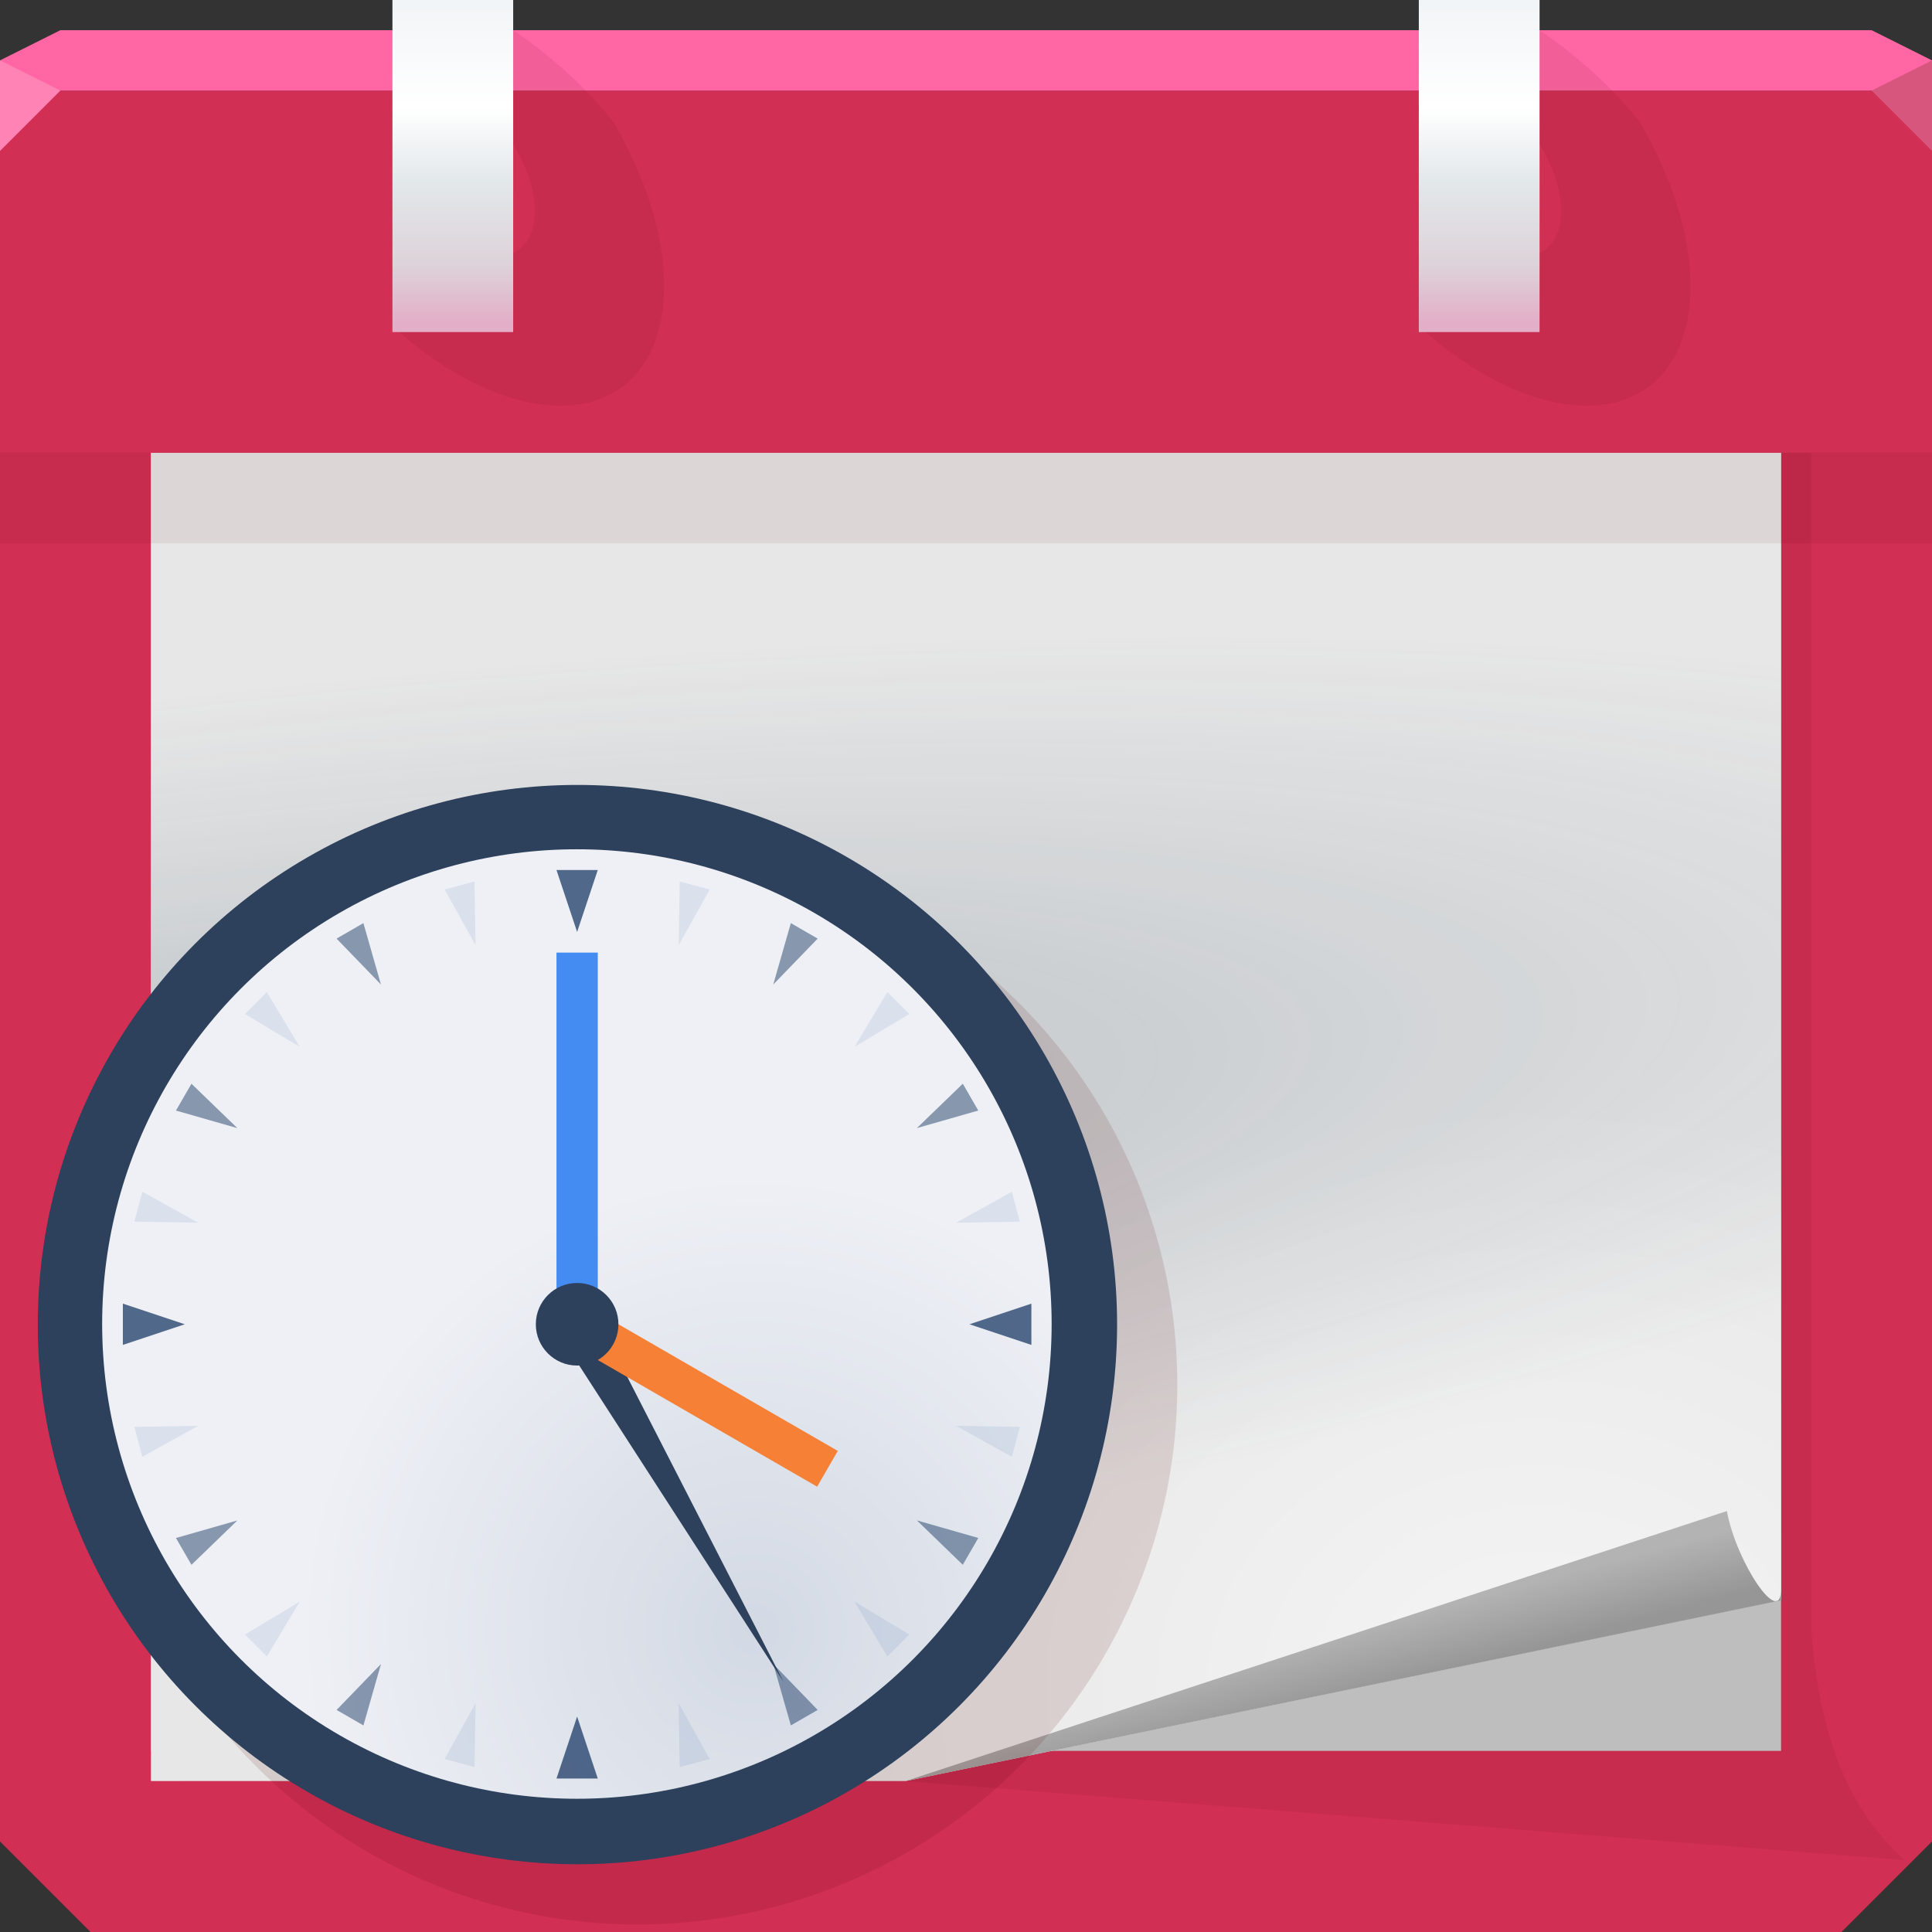 <?xml version="1.0" encoding="UTF-8"?>
<!-- Created with Inkscape (http://www.inkscape.org/) -->
<svg width="64" height="64" version="1.1" xmlns="http://www.w3.org/2000/svg" xmlns:cc="http://creativecommons.org/ns#" xmlns:dc="http://purl.org/dc/elements/1.1/" xmlns:rdf="http://www.w3.org/1999/02/22-rdf-syntax-ns#" xmlns:xlink="http://www.w3.org/1999/xlink">
	<rect width="100%" height="100%" fill="#333333" stroke="none"/>
	<defs>
		<linearGradient id="c">
			<stop stop-color="#e3afc8" offset="0"/>
			<stop stop-color="#ddd3d9" offset=".182"/>
			<stop stop-color="#e3e8ea" offset=".443"/>
			<stop stop-color="#ffffff" offset=".672"/>
			<stop stop-color="#f4f6f8" offset=".963"/>
			<stop stop-color="#f1f4f6" offset="1"/>
		</linearGradient>
		<radialGradient id="g" cx="52.784" cy="63.635" r="24" gradientTransform="matrix(.958 0 0 .958 -8.625 -10.542)" gradientUnits="userSpaceOnUse">
			<stop stop-color="#d3d9e4" offset="0"/>
			<stop stop-color="#eef0f5" offset="1"/>
		</radialGradient>
		<radialGradient id="d" cx="52.109" cy="61.044" r="27" gradientTransform="matrix(.892 0 0 .726 4.371 11.571)" gradientUnits="userSpaceOnUse">
			<stop stop-color="#ffffff" stop-opacity=".568" offset="0"/>
			<stop stop-color="#ffffff" stop-opacity="0" offset="1"/>
		</radialGradient>
		<radialGradient id="b" cx="9.729" cy="38.707" r="27" gradientTransform="matrix(2.709 -.316 .066 .571 -22.748 19.584)" gradientUnits="userSpaceOnUse">
			<stop stop-color="#2d4458" stop-opacity=".249" offset="0"/>
			<stop stop-color="#2d4458" stop-opacity="0" offset="1"/>
		</radialGradient>
		<radialGradient id="e" cx="57.773" cy="22.556" r="32" fx="93.147" fy="22.527" gradientTransform="matrix(-.198 -.198 .142 -.142 29.335 25.201)" gradientUnits="userSpaceOnUse" xlink:href="#a"/>
		<linearGradient id="a">
			<stop stop-color="#7e0b26" stop-opacity=".449" offset="0"/>
			<stop stop-color="#7e0b26" stop-opacity="0" offset="1"/>
		</linearGradient>
		<radialGradient id="f" cx="-28.201" cy="142.81" r="32" fx="7.173" fy="142.78" gradientTransform="matrix(-.198 -.198 .142 -.142 29.335 25.201)" gradientUnits="userSpaceOnUse" xlink:href="#a"/>
		<linearGradient id="i" x1="11.351" x2="11.351" y1="10.67" y2=".111" gradientUnits="userSpaceOnUse" xlink:href="#c"/>
		<linearGradient id="h" x1="-22.649" x2="-22.649" y1="10.67" y2=".111" gradientUnits="userSpaceOnUse" xlink:href="#c"/>
		<linearGradient id="j" x1="47.75" x2="47.189" y1="55.438" y2="53.345" gradientUnits="userSpaceOnUse">
			<stop stop-color="#969696" offset="0"/>
			<stop stop-color="#b3b3b3" offset="1"/>
		</linearGradient>
	</defs>
	<path d="m1.6362e-8 15h64v46l-3 3h-58l-3-3z" color="#000000" fill="#d12f54"/>
	<path d="m6 15v44h24l33.088 2.619c-1.328-1.239-2.737-3.124-3.088-7.619v-39z" color="#000000" fill="#550000" fill-opacity=".075"/>
	<path d="m5 14v44h54v-44z" color="#000000" fill="#bebebe"/>
	<path d="m5 15v44h25l29-6v-38z" color="#000000" fill="#e7e7e7"/>
	<path d="m5 15v44h25l29-6v-38z" color="#000000" fill="url(#d)"/>
	<path d="m5 15v44h25l29-6v-38z" color="#000000" fill="url(#b)"/>
	<path d="m0 3v12h64v-12h-32z" color="#000000" fill="#d12f54"/>
	<path d="m0 3v12h64v-12h-32z" color="#000000" fill="url(#e)"/>
	<path d="m0 3v12h64v-12h-32z" color="#000000" fill="url(#f)"/>
	<path d="m1.6362e-8 18v-3h64v3h-32z" color="#000000" fill="#550000" fill-opacity=".075"/>
	<path d="m2 1-2 1v1h63.999v-1l-2-1h-42.437z" color="#000000" fill="#ff66a3"/>
	<path d="m0 2v3l2-2z" fill="#ff83b5"/>
	<g transform="translate(4)">
		<rect x="9" width="4" height="11" color="#000000" fill="url(#i)"/>
		<path d="m13 1v3.781c0.447 0.725 0.719 1.522 0.719 2.219 0 0.696-0.273 1.167-0.719 1.375v2.625h-3.781c0.605 0.521 1.247 0.994 1.906 1.375 3.802 2.195 6.875 0.896 6.875-2.906 0-1.707-0.629-3.615-1.664-5.402-0.9-1.149-2.019-2.168-3.336-3.067z" color="#000000" fill="#550000" fill-opacity=".075"/>
	</g>
	<g transform="translate(38)">
		<rect x="9" width="4" height="11" color="#000000" fill="url(#h)"/>
		<path d="m13 1v3.781c0.447 0.725 0.719 1.522 0.719 2.219 0 0.696-0.273 1.167-0.719 1.375v2.625h-3.781c0.605 0.521 1.247 0.994 1.906 1.375 3.802 2.195 6.875 0.896 6.875-2.906 0-1.707-0.629-3.615-1.664-5.402-0.9-1.149-2.019-2.168-3.336-3.067z" color="#000000" fill="#550000" fill-opacity=".075"/>
	</g>
	<path d="m64 5-2-2 2-1z" fill="#d7577e" fill-opacity=".996"/>
	<path d="m59 52.633-0.002 0.38-28.998 5.987 27.205-8.944c0.317 1.721 1.796 3.902 1.796 2.577z" color="#000000" fill="url(#j)"/>
	<circle cx="21.125" cy="45.875" r="17.875" color="#000000" fill="#550000" fill-opacity=".123"/>
	<g transform="matrix(.684 0 0 .684 -2.77 21.296)">
		<circle transform="matrix(1.089 0 0 1.089 -3.922 -5.099)" cx="33" cy="35" r="24" color="#000000" fill="#2d405c" fill-rule="evenodd"/>
		<circle transform="matrix(.958 0 0 .958 .375 -.542)" cx="33" cy="35" r="24" color="#000000" fill="url(#g)" fill-rule="evenodd" style="font-variant-east_asian:normal"/>
		<path d="m31 15h2v18h-2z" color="#000000" fill="#448cf2"/>
		<g fill="#26436c" fill-opacity=".784">
			<path d="m31 11h2l-1 3z" color="#000000"/>
			<path d="m54 32v2l-3-1z" color="#000000"/>
			<path d="m33 55h-2l1-3z" color="#000000"/>
			<path d="m10 34v-2l3 1z" color="#000000"/>
		</g>
		<g fill="#26436c" fill-opacity=".515">
			<path d="m21.65 52.428-1.299-0.75 2.15-2.223z" color="#000000"/>
			<path d="m13.322 44.65-0.75-1.299 2.973-0.85z" color="#000000"/>
			<path d="m12.572 22.65 0.75-1.299 2.223 2.15z" color="#000000"/>
			<path d="m20.35 14.322 1.299-0.75 0.85 2.973z" color="#000000"/>
			<path d="m42.35 13.572 1.299 0.75-2.15 2.223z" color="#000000"/>
			<path d="m50.678 21.35 0.75 1.299-2.973 0.85z" color="#000000"/>
			<path d="m51.428 43.35-0.75 1.299-2.223-2.15z" color="#000000"/>
			<path d="m43.65 51.678-1.299 0.75-0.85-2.973z" color="#000000"/>
		</g>
		<g fill="#003d92" fill-opacity=".083">
			<path d="m27.03 54.444-1.449-0.388 1.501-2.704z" color="#000000"/>
			<path d="m16.974 49.087-1.061-1.061 2.652-1.591z" color="#000000"/>
			<path d="m10.944 39.418-0.388-1.449 3.092-0.052z" color="#000000"/>
			<path d="m10.556 28.03 0.388-1.449 2.704 1.501z" color="#000000"/>
			<path d="m15.913 17.974 1.061-1.061 1.591 2.652z" color="#000000"/>
			<path d="m25.582 11.944 1.449-0.388 0.052 3.092z" color="#000000"/>
			<path d="m36.97 11.556 1.449 0.388-1.501 2.704z" color="#000000"/>
			<path d="m47.026 16.913 1.061 1.061-2.652 1.591z" color="#000000"/>
			<path d="m53.056 26.582 0.388 1.449-3.092 0.052z" color="#000000"/>
			<path d="m53.444 37.97-0.388 1.449-2.704-1.501z" color="#000000"/>
			<path d="m48.087 48.026-1.061 1.061-1.591-2.652z" color="#000000"/>
			<path d="m38.418 54.056-1.449 0.388-0.052-3.092z" color="#000000"/>
		</g>
		<path d="m42 50.321-10.866-16.821 1.732-1z" color="#000000" fill="#2d405c"/>
		<path d="m43.624 40.866-12.124-7 1-1.732 12.124 7z" color="#000000" fill="#f58036"/>
		<circle transform="translate(1.19e-6 1)" cx="32" cy="32" r="2" color="#000000" fill="#2d405c"/>
	</g>
</svg>
